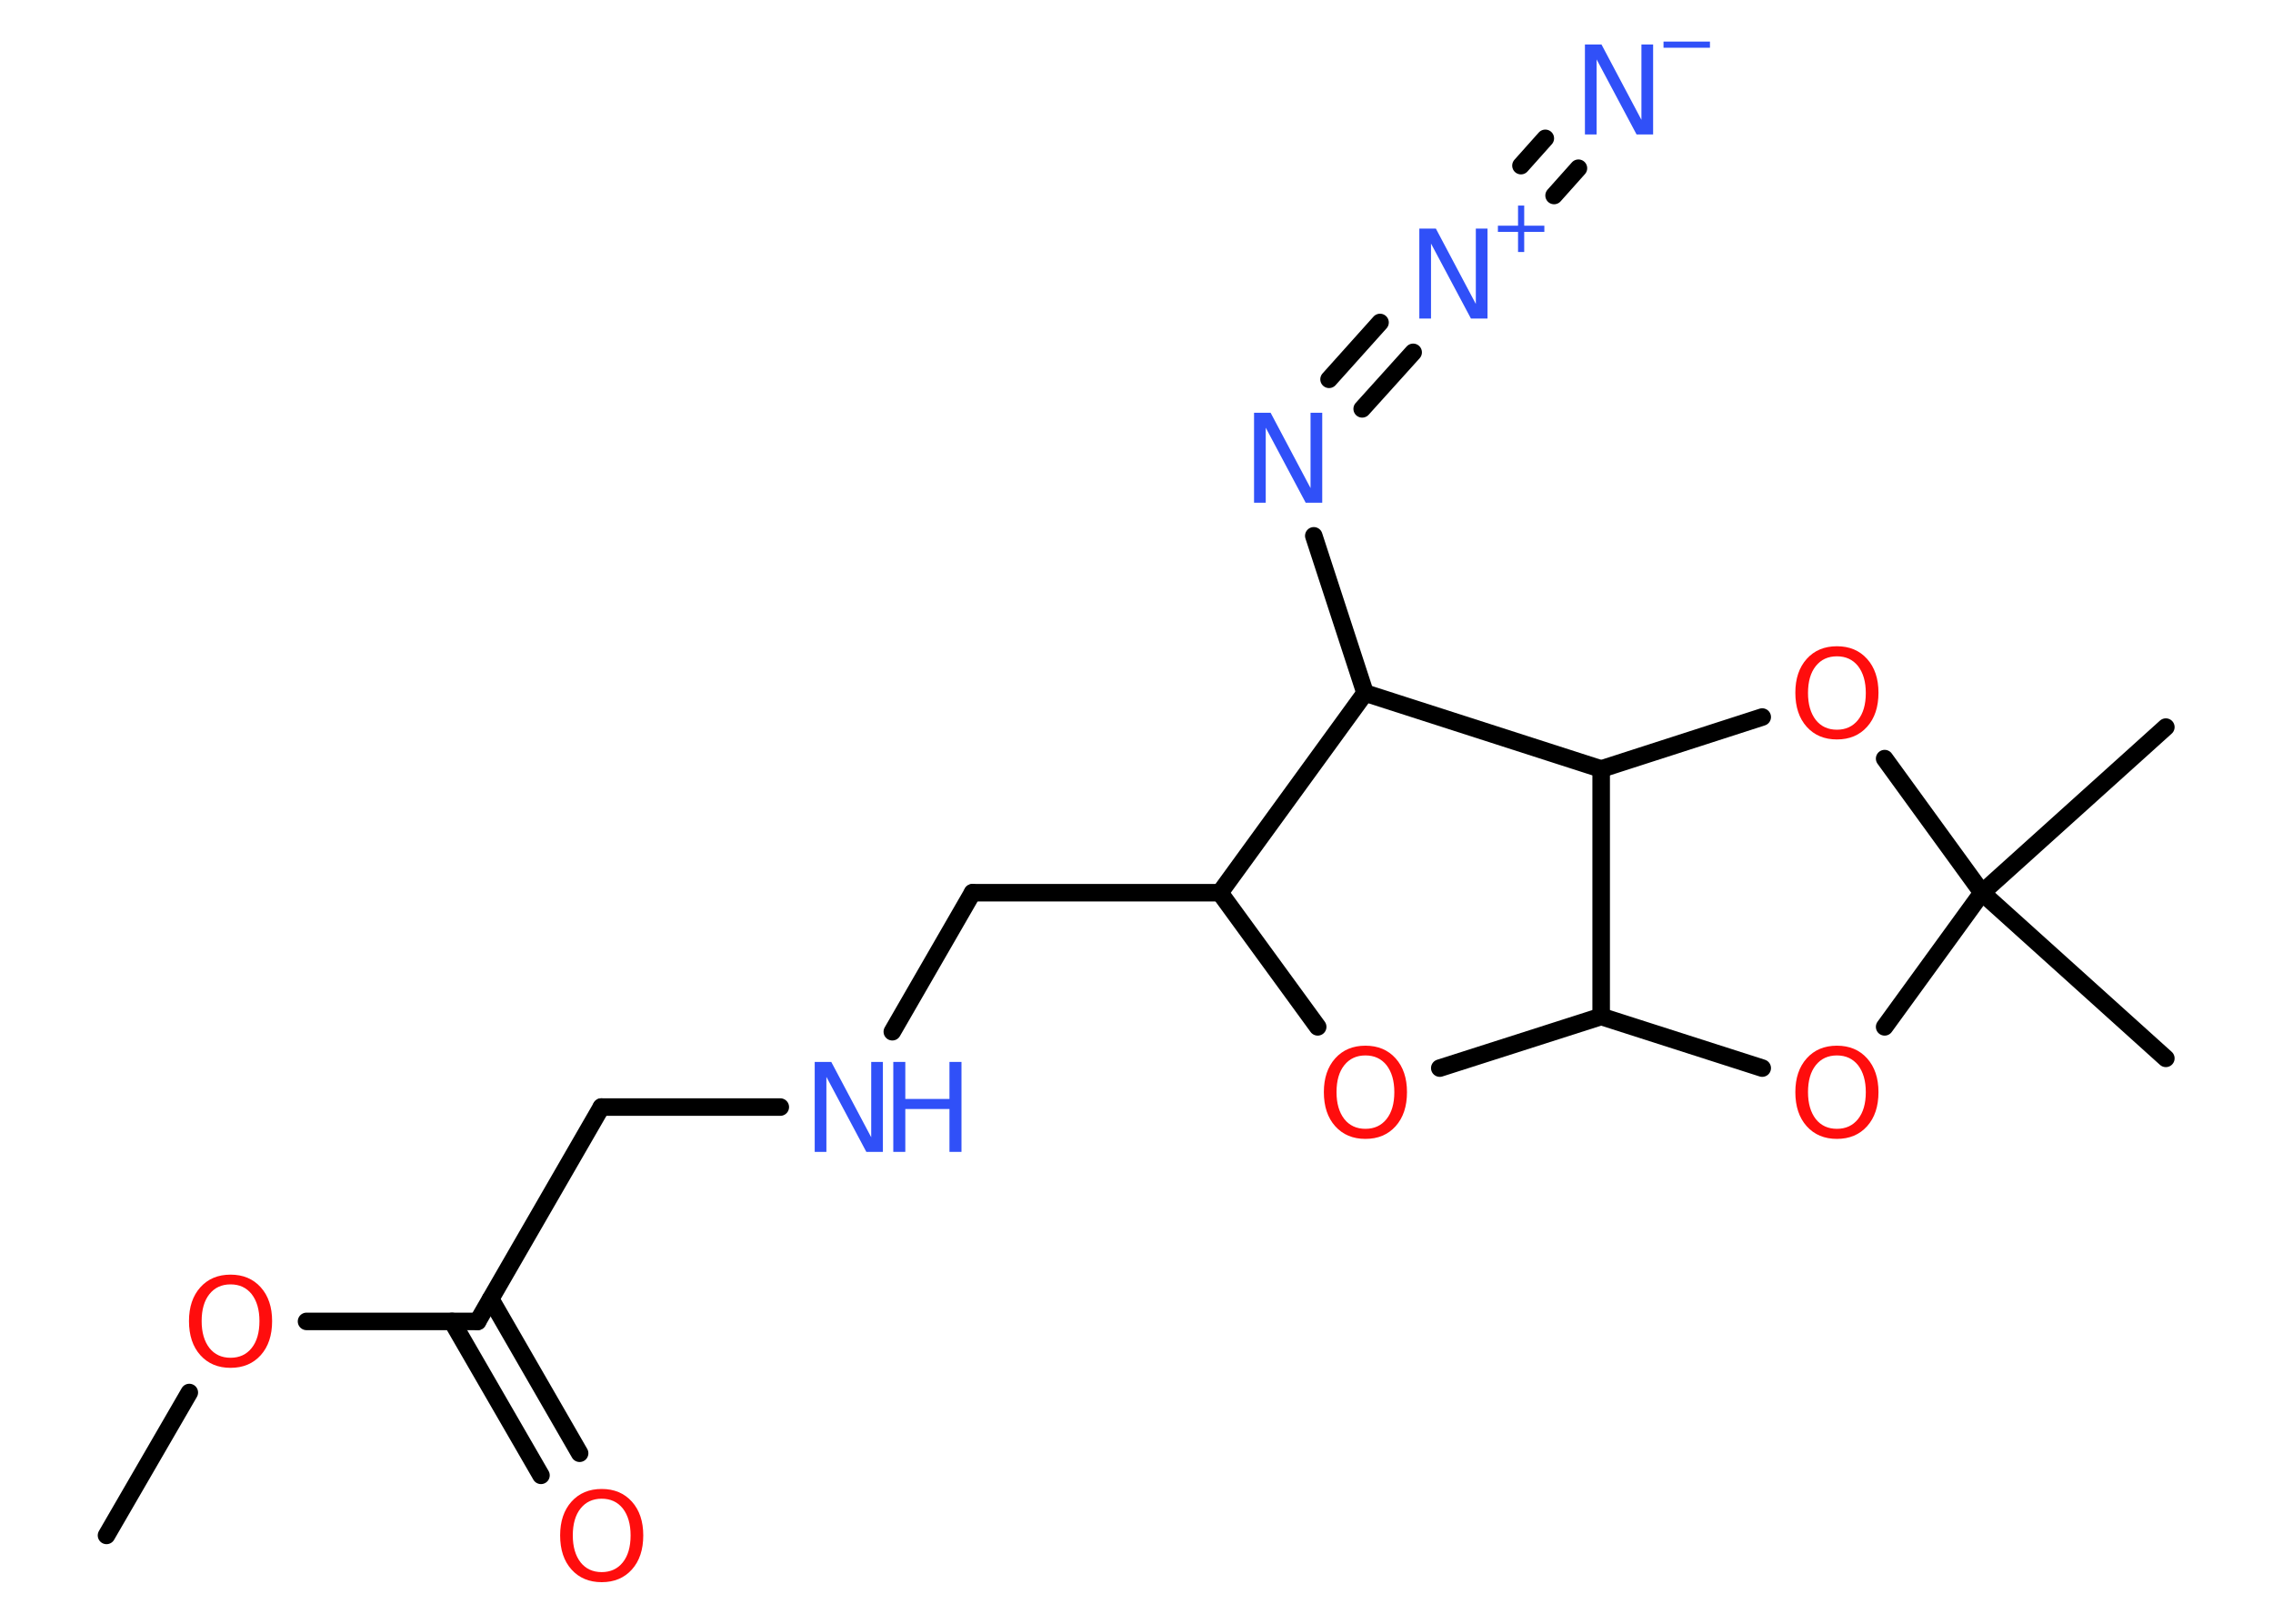 <?xml version='1.0' encoding='UTF-8'?>
<!DOCTYPE svg PUBLIC "-//W3C//DTD SVG 1.1//EN" "http://www.w3.org/Graphics/SVG/1.1/DTD/svg11.dtd">
<svg version='1.2' xmlns='http://www.w3.org/2000/svg' xmlns:xlink='http://www.w3.org/1999/xlink' width='70.0mm' height='50.0mm' viewBox='0 0 70.0 50.0'>
  <desc>Generated by the Chemistry Development Kit (http://github.com/cdk)</desc>
  <g stroke-linecap='round' stroke-linejoin='round' stroke='#000000' stroke-width='.54' fill='#3050F8'>
    <rect x='.0' y='.0' width='70.0' height='50.0' fill='#FFFFFF' stroke='none'/>
    <g id='mol1' class='mol'>
      <line id='mol1bnd1' class='bond' x1='3.28' y1='47.28' x2='5.83' y2='42.88'/>
      <line id='mol1bnd2' class='bond' x1='9.44' y1='40.69' x2='14.71' y2='40.69'/>
      <g id='mol1bnd3' class='bond'>
        <line x1='15.11' y1='40.0' x2='17.85' y2='44.75'/>
        <line x1='13.92' y1='40.69' x2='16.66' y2='45.43'/>
      </g>
      <line id='mol1bnd4' class='bond' x1='14.71' y1='40.69' x2='18.52' y2='34.09'/>
      <line id='mol1bnd5' class='bond' x1='18.52' y1='34.09' x2='24.03' y2='34.09'/>
      <line id='mol1bnd6' class='bond' x1='27.48' y1='31.77' x2='29.95' y2='27.49'/>
      <line id='mol1bnd7' class='bond' x1='29.95' y1='27.49' x2='37.57' y2='27.49'/>
      <line id='mol1bnd8' class='bond' x1='37.57' y1='27.49' x2='40.58' y2='31.62'/>
      <line id='mol1bnd9' class='bond' x1='44.34' y1='32.89' x2='49.31' y2='31.3'/>
      <line id='mol1bnd10' class='bond' x1='49.31' y1='31.3' x2='54.27' y2='32.89'/>
      <line id='mol1bnd11' class='bond' x1='58.04' y1='31.62' x2='61.04' y2='27.49'/>
      <line id='mol1bnd12' class='bond' x1='61.04' y1='27.49' x2='66.7' y2='32.59'/>
      <line id='mol1bnd13' class='bond' x1='61.04' y1='27.49' x2='66.7' y2='22.39'/>
      <line id='mol1bnd14' class='bond' x1='61.04' y1='27.49' x2='58.04' y2='23.36'/>
      <line id='mol1bnd15' class='bond' x1='54.27' y1='22.08' x2='49.31' y2='23.68'/>
      <line id='mol1bnd16' class='bond' x1='49.31' y1='31.3' x2='49.31' y2='23.68'/>
      <line id='mol1bnd17' class='bond' x1='49.31' y1='23.68' x2='42.04' y2='21.34'/>
      <line id='mol1bnd18' class='bond' x1='37.57' y1='27.49' x2='42.04' y2='21.34'/>
      <line id='mol1bnd19' class='bond' x1='42.04' y1='21.34' x2='40.46' y2='16.5'/>
      <g id='mol1bnd20' class='bond'>
        <line x1='40.93' y1='11.68' x2='42.5' y2='9.93'/>
        <line x1='41.95' y1='12.59' x2='43.52' y2='10.85'/>
      </g>
      <g id='mol1bnd21' class='bond'>
        <line x1='46.84' y1='5.1' x2='47.59' y2='4.26'/>
        <line x1='47.86' y1='6.02' x2='48.61' y2='5.18'/>
      </g>
      <path id='mol1atm2' class='atom' d='M7.1 39.55q-.41 .0 -.65 .3q-.24 .3 -.24 .83q.0 .52 .24 .83q.24 .3 .65 .3q.41 .0 .65 -.3q.24 -.3 .24 -.83q.0 -.52 -.24 -.83q-.24 -.3 -.65 -.3zM7.1 39.25q.58 .0 .93 .39q.35 .39 .35 1.04q.0 .66 -.35 1.05q-.35 .39 -.93 .39q-.58 .0 -.93 -.39q-.35 -.39 -.35 -1.05q.0 -.65 .35 -1.04q.35 -.39 .93 -.39z' stroke='none' fill='#FF0D0D'/>
      <path id='mol1atm4' class='atom' d='M18.53 46.15q-.41 .0 -.65 .3q-.24 .3 -.24 .83q.0 .52 .24 .83q.24 .3 .65 .3q.41 .0 .65 -.3q.24 -.3 .24 -.83q.0 -.52 -.24 -.83q-.24 -.3 -.65 -.3zM18.53 45.85q.58 .0 .93 .39q.35 .39 .35 1.04q.0 .66 -.35 1.05q-.35 .39 -.93 .39q-.58 .0 -.93 -.39q-.35 -.39 -.35 -1.05q.0 -.65 .35 -1.04q.35 -.39 .93 -.39z' stroke='none' fill='#FF0D0D'/>
      <g id='mol1atm6' class='atom'>
        <path d='M25.1 32.7h.5l1.23 2.32v-2.32h.36v2.77h-.51l-1.23 -2.31v2.31h-.36v-2.77z' stroke='none'/>
        <path d='M27.51 32.7h.37v1.14h1.36v-1.14h.37v2.77h-.37v-1.32h-1.36v1.32h-.37v-2.77z' stroke='none'/>
      </g>
      <path id='mol1atm9' class='atom' d='M42.05 32.5q-.41 .0 -.65 .3q-.24 .3 -.24 .83q.0 .52 .24 .83q.24 .3 .65 .3q.41 .0 .65 -.3q.24 -.3 .24 -.83q.0 -.52 -.24 -.83q-.24 -.3 -.65 -.3zM42.05 32.2q.58 .0 .93 .39q.35 .39 .35 1.04q.0 .66 -.35 1.05q-.35 .39 -.93 .39q-.58 .0 -.93 -.39q-.35 -.39 -.35 -1.05q.0 -.65 .35 -1.04q.35 -.39 .93 -.39z' stroke='none' fill='#FF0D0D'/>
      <path id='mol1atm11' class='atom' d='M56.57 32.5q-.41 .0 -.65 .3q-.24 .3 -.24 .83q.0 .52 .24 .83q.24 .3 .65 .3q.41 .0 .65 -.3q.24 -.3 .24 -.83q.0 -.52 -.24 -.83q-.24 -.3 -.65 -.3zM56.57 32.2q.58 .0 .93 .39q.35 .39 .35 1.04q.0 .66 -.35 1.05q-.35 .39 -.93 .39q-.58 .0 -.93 -.39q-.35 -.39 -.35 -1.05q.0 -.65 .35 -1.04q.35 -.39 .93 -.39z' stroke='none' fill='#FF0D0D'/>
      <path id='mol1atm15' class='atom' d='M56.57 20.21q-.41 .0 -.65 .3q-.24 .3 -.24 .83q.0 .52 .24 .83q.24 .3 .65 .3q.41 .0 .65 -.3q.24 -.3 .24 -.83q.0 -.52 -.24 -.83q-.24 -.3 -.65 -.3zM56.57 19.9q.58 .0 .93 .39q.35 .39 .35 1.04q.0 .66 -.35 1.05q-.35 .39 -.93 .39q-.58 .0 -.93 -.39q-.35 -.39 -.35 -1.05q.0 -.65 .35 -1.04q.35 -.39 .93 -.39z' stroke='none' fill='#FF0D0D'/>
      <path id='mol1atm18' class='atom' d='M38.63 12.71h.5l1.23 2.32v-2.32h.36v2.77h-.51l-1.23 -2.31v2.31h-.36v-2.77z' stroke='none'/>
      <g id='mol1atm19' class='atom'>
        <path d='M43.72 7.04h.5l1.23 2.32v-2.32h.36v2.77h-.51l-1.23 -2.31v2.31h-.36v-2.77z' stroke='none'/>
        <path d='M46.94 6.33v.62h.62v.19h-.62v.62h-.19v-.62h-.62v-.19h.62v-.62h.19z' stroke='none'/>
      </g>
      <g id='mol1atm20' class='atom'>
        <path d='M48.82 1.37h.5l1.23 2.32v-2.32h.36v2.77h-.51l-1.23 -2.31v2.31h-.36v-2.77z' stroke='none'/>
        <path d='M51.23 1.28h1.43v.19h-1.43v-.19z' stroke='none'/>
      </g>
    </g>
  </g>
</svg>
